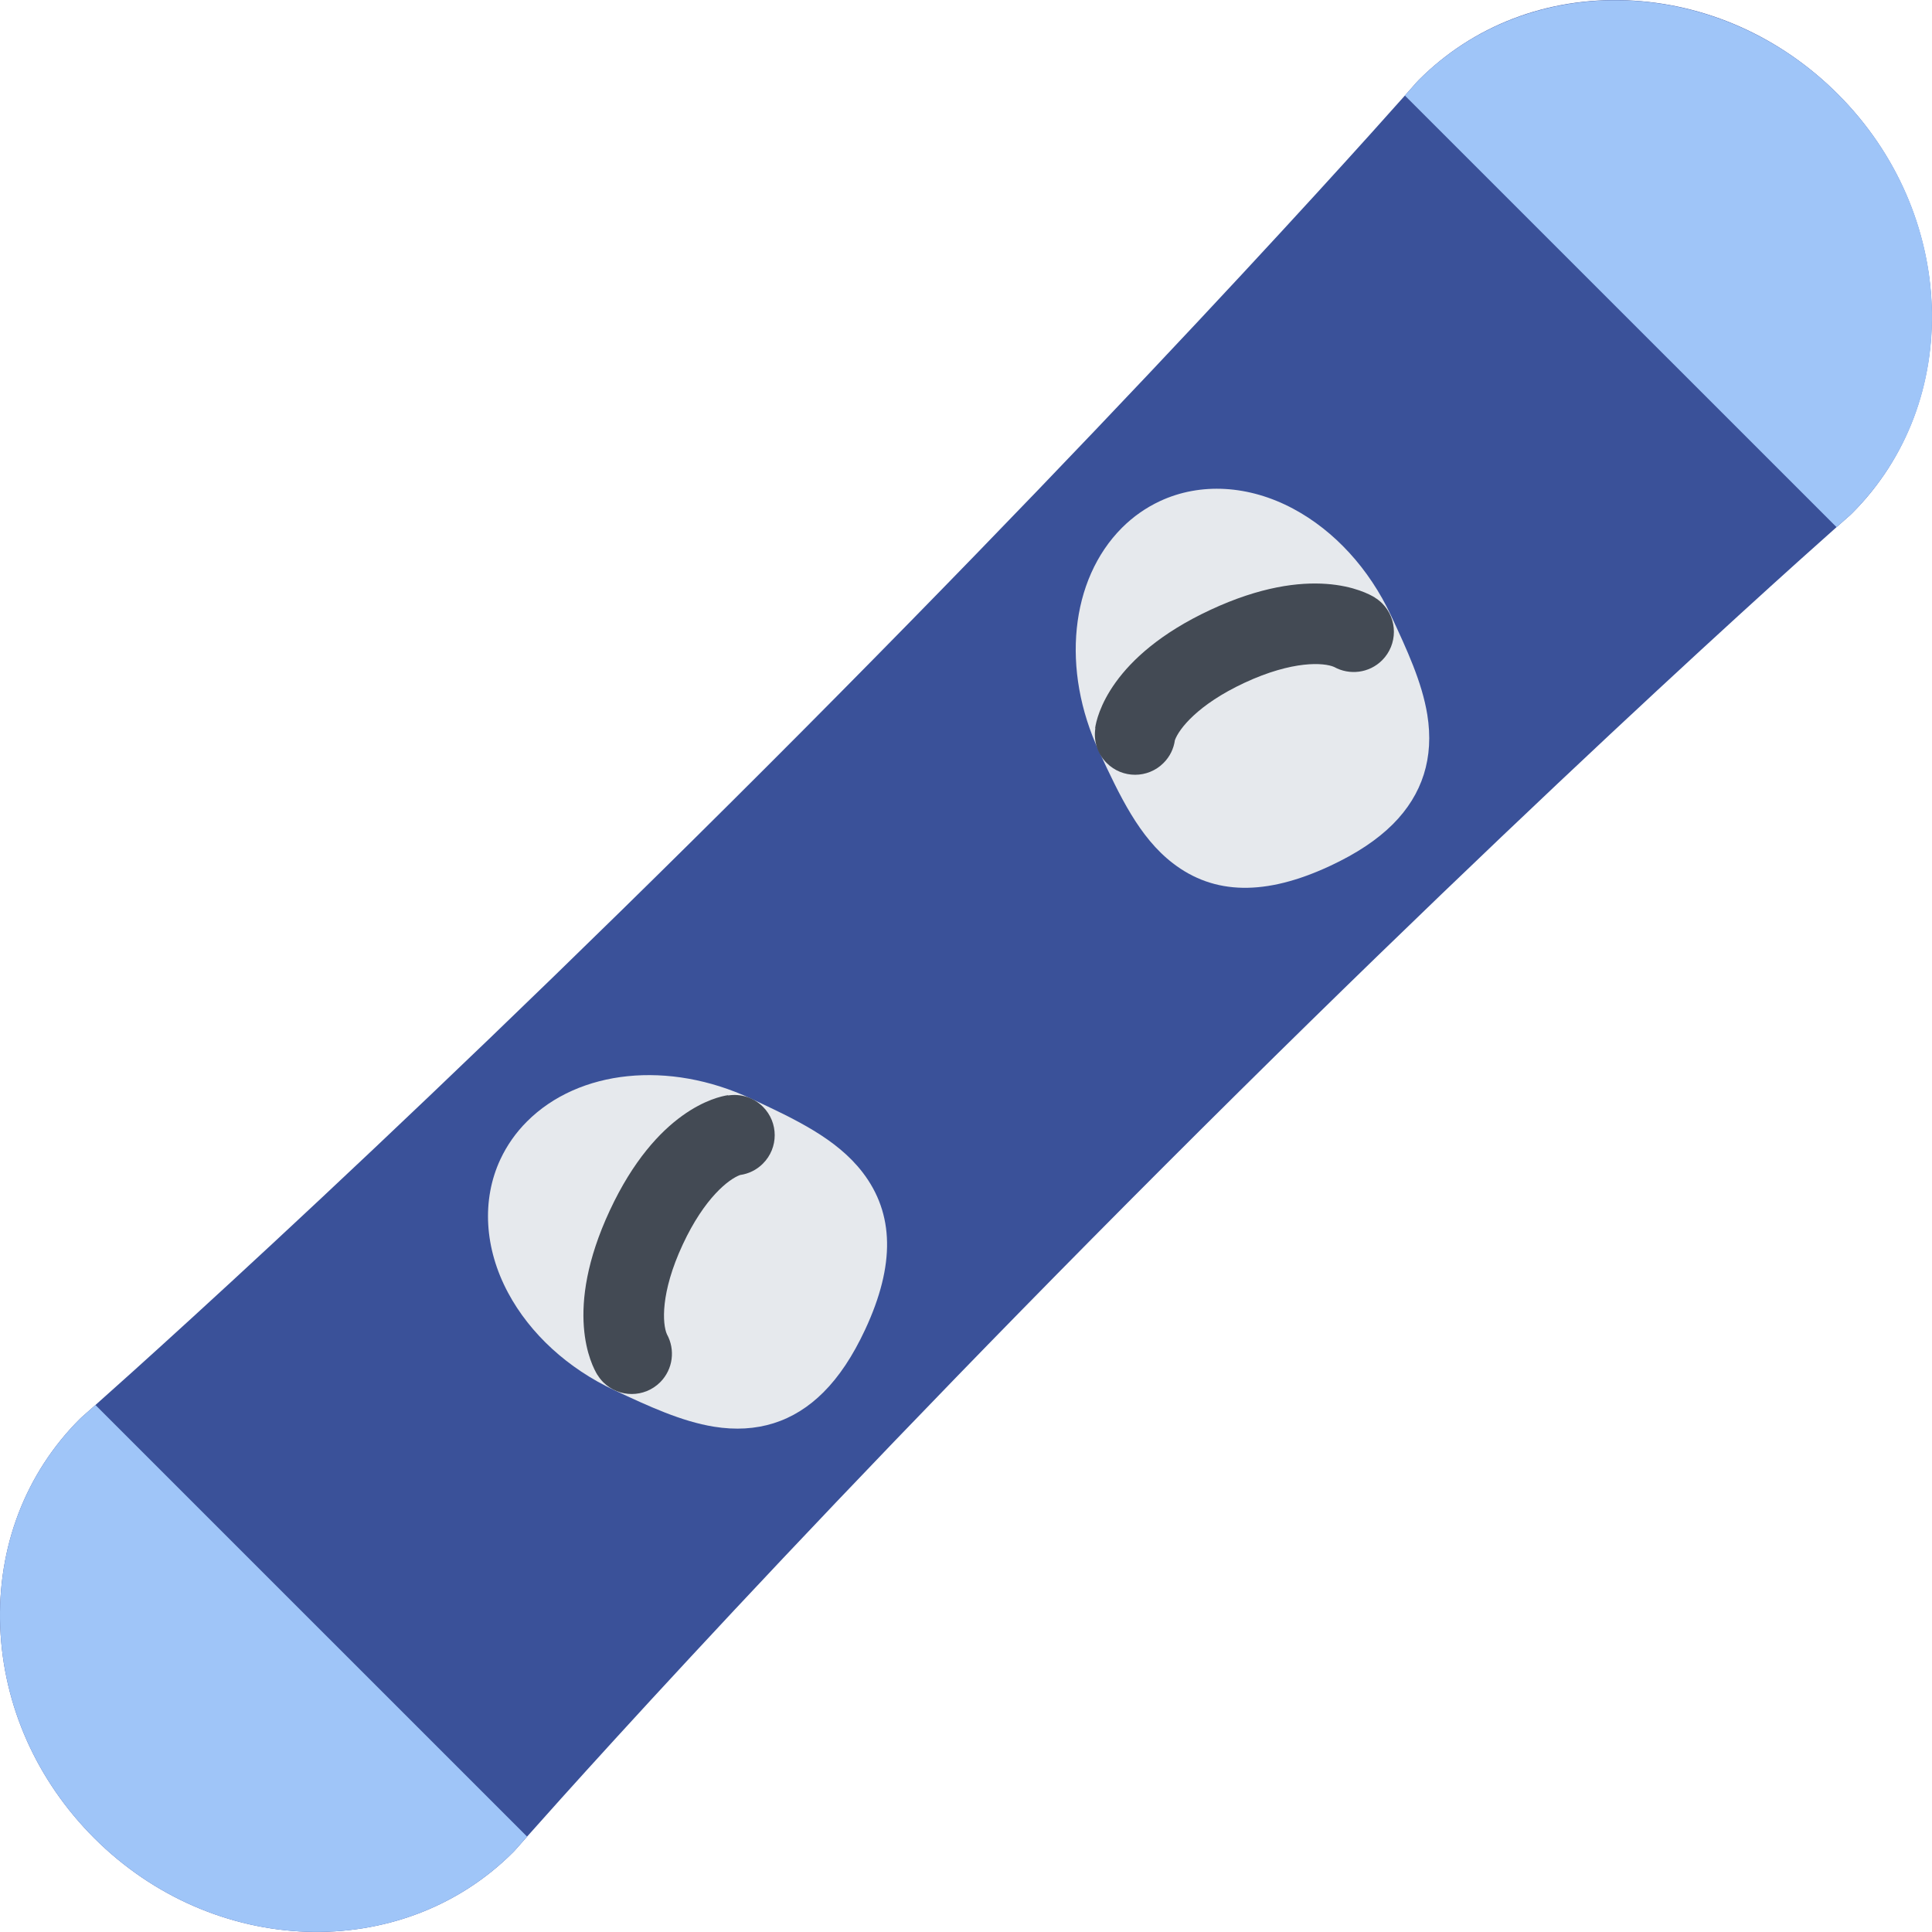 <?xml version="1.0"?>
<svg xmlns="http://www.w3.org/2000/svg" xmlns:xlink="http://www.w3.org/1999/xlink" version="1.1" id="Layer_1" x="0px" y="0px" viewBox="0 0 511.97 511.97" style="enable-background:new 0 0 511.97 511.97;" xml:space="preserve" width="512px" height="512px" class=""><g><path style="fill:#3A5199" d="M431.132,0.081c-21.14-0.828-40.732,6.671-55.169,21.116c-0.172,0.172-0.328,0.344-0.484,0.516  c-0.641,0.734-65.621,74.762-172.319,181.467C96.509,309.838,22.427,374.866,21.693,375.506c-0.18,0.156-0.359,0.328-0.523,0.484  C6.733,390.427-0.767,410.02,0.062,431.159c0.82,20.827,9.656,40.67,24.881,55.903c31.647,31.655,81.48,33.343,111.057,3.75  c0.172-0.156,0.336-0.344,0.492-0.516c0.641-0.734,65.606-74.871,172.242-181.521c106.65-106.65,180.803-171.615,181.537-172.256  c0.172-0.156,0.359-0.32,0.516-0.492c29.592-29.584,27.904-79.41-3.75-111.064C471.817,9.729,451.96,0.901,431.132,0.081z" data-original="#4A89DC" class="" data-old_color="#3a5199"/><g>
	<path style="fill:#9FC5F8" d="M25.294,372.319c-2.281,2.031-3.515,3.108-3.601,3.187c-0.18,0.156-0.359,0.328-0.523,0.484   C6.733,390.427-0.767,410.02,0.062,431.159c0.82,20.827,9.656,40.67,24.881,55.903c31.647,31.655,81.48,33.343,111.057,3.75   c0.172-0.156,0.336-0.344,0.492-0.516c0.078-0.094,1.156-1.328,3.18-3.608L25.294,372.319z" data-original="#5D9CEC" class="" data-old_color="#9fc5f8"/>
	<path style="fill:#9FC5F8" d="M486.676,139.691c2.281-2.031,3.516-3.109,3.609-3.188c0.172-0.156,0.344-0.32,0.5-0.484   c14.452-14.437,21.951-34.029,21.123-55.169c-0.812-20.819-9.655-40.678-24.873-55.896C455.381-6.7,405.539-8.396,375.978,21.188   c-0.188,0.172-0.344,0.344-0.5,0.531c-0.078,0.086-1.156,1.312-3.188,3.602L486.676,139.691z" data-original="#5D9CEC" class="" data-old_color="#9fc5f8"/>
</g><g>
	<path style="fill:#E6E9ED" d="M139.655,297.182c-2.945,2.937-5.32,6.327-7.062,10.046c-4.992,10.702-4.25,23.593,2.031,35.326   c5.828,10.905,15.874,20.108,28.279,25.89c9.07,4.234,17.625,8.218,26.296,9.624c11.366,1.828,21.131-1.234,29.014-9.124   c4.156-4.156,7.773-9.594,11.054-16.625c7.961-17.092,7.734-30.717-0.711-41.685c-6.898-8.953-17.913-14.077-29.592-19.53   C177.247,280.979,153.413,283.417,139.655,297.182z" data-original="#E6E9ED" class=""/>
	<path style="fill:#E6E9ED" d="M342.7,134.816c-11.734-6.281-24.608-7.015-35.311-2.023c-3.734,1.742-7.109,4.109-10.062,7.055   c-13.749,13.765-16.187,37.6-6.062,59.317c5.438,11.663,10.578,22.694,19.531,29.584c10.951,8.445,24.592,8.68,41.669,0.711   c7.03-3.281,12.468-6.898,16.64-11.054l0,0c7.875-7.891,10.953-17.648,9.125-29.007c-1.406-8.671-5.406-17.233-9.625-26.303   C362.807,150.69,353.605,140.644,342.7,134.816z" data-original="#E6E9ED" class=""/>
</g><g>
	<path style="fill:#434A54" d="M192.949,290.292l-0.008-0.078c-3.062,0.438-18.952,3.984-31.342,30.545   c-12.39,26.562-4.883,41.014-3.25,43.639l0.016-0.016c0.414,0.672,0.906,1.312,1.492,1.906c4.164,4.156,10.921,4.156,15.085,0   c3.445-3.453,4.031-8.656,1.789-12.719c-1.188-2.672-1.789-10.952,4.203-23.795c5.765-12.375,12.21-17.328,15.194-18.405   c2.211-0.312,4.343-1.312,6.039-3.016c4.172-4.156,4.172-10.905,0-15.077C199.66,290.776,196.207,289.776,192.949,290.292z    M176.489,353.163c0.023,0.047,0.094,0.156,0.195,0.344C176.622,353.397,176.56,353.272,176.489,353.163z" data-original="#434A54" class="active-path"/>
	<path style="fill:#434A54" d="M293.264,202.188c4.156,4.164,10.906,4.164,15.062,0c1.719-1.703,2.703-3.835,3.016-6.046   c1.077-2.977,6.046-9.421,18.404-15.187c12.859-5.992,21.124-5.391,23.796-4.211c4.062,2.25,9.28,1.656,12.718-1.781   c4.156-4.164,4.156-10.921,0-15.085c-0.594-0.586-1.219-1.078-1.906-1.5l0.016-0.016c-2.625-1.625-17.076-9.132-43.638,3.258   c-26.562,12.382-30.093,28.279-30.53,31.342l0.062,0.008C289.764,196.227,290.733,199.68,293.264,202.188z M353.48,176.705   c-0.188-0.102-0.312-0.172-0.344-0.195C353.261,176.572,353.355,176.642,353.48,176.705z" data-original="#434A54" class="active-path"/>
</g></g> </svg>
